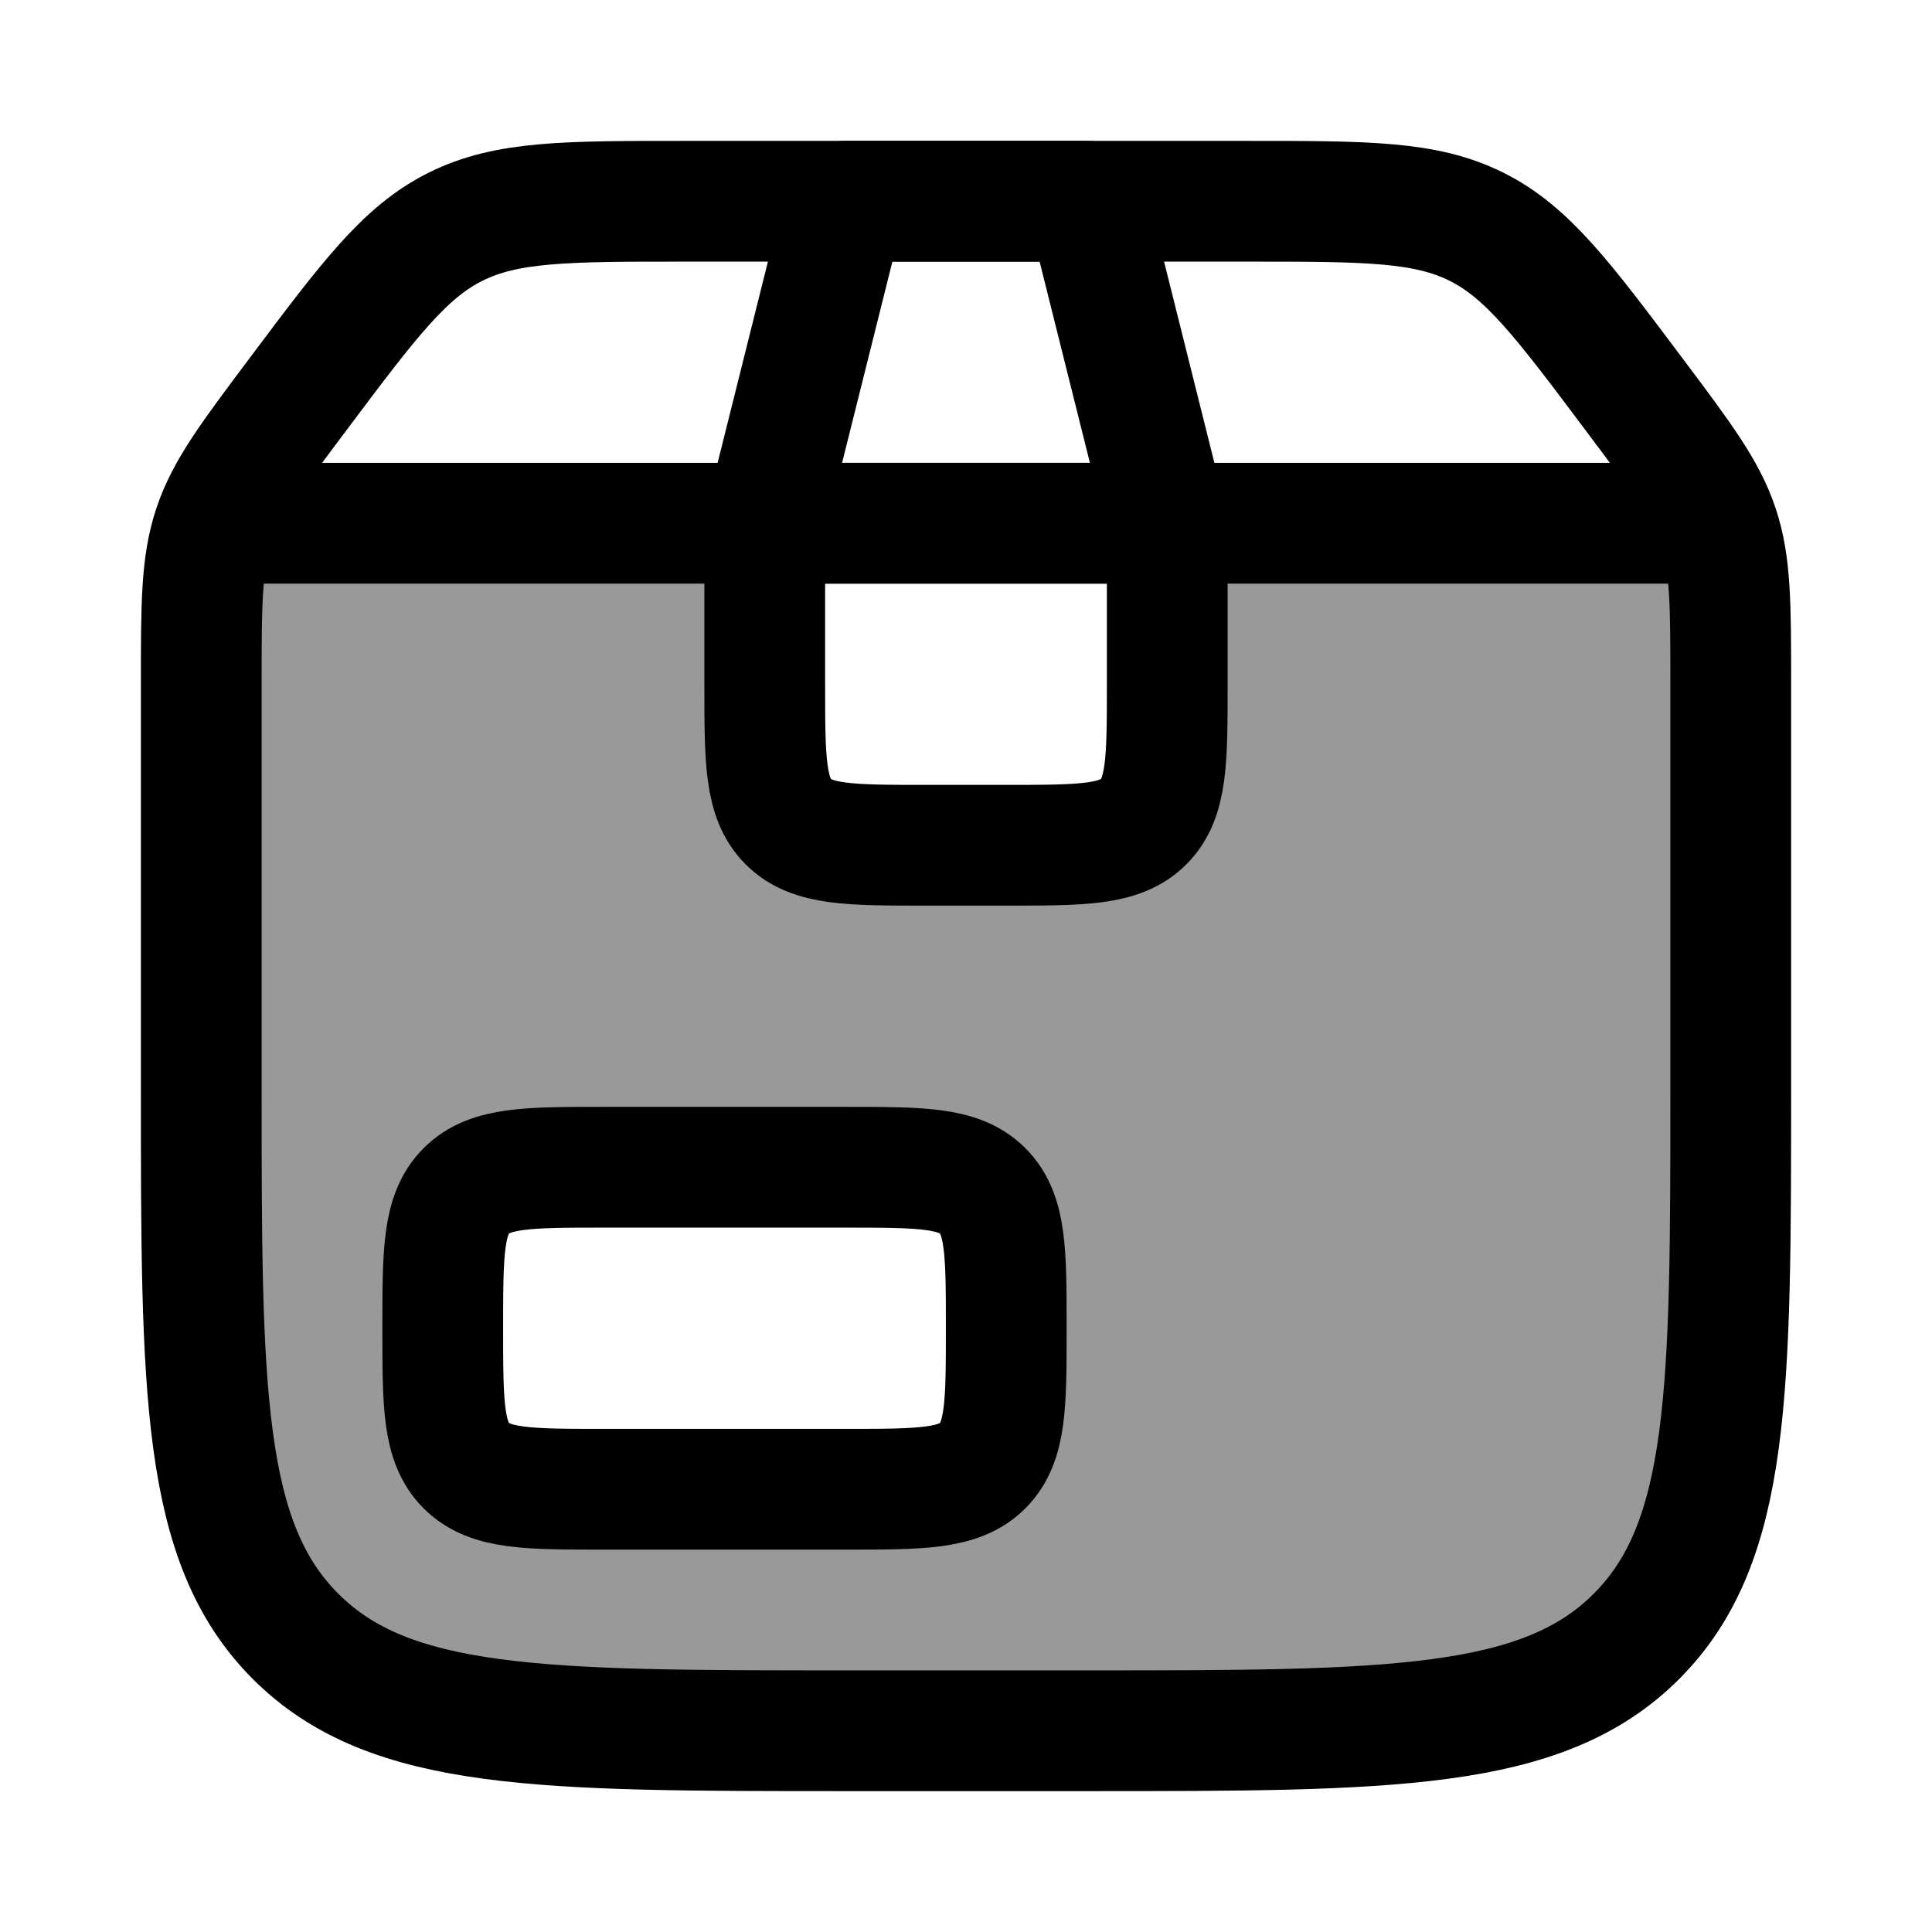 <svg width="24" height="24" viewBox="0 0 24 24" fill="none" xmlns="http://www.w3.org/2000/svg">
    <path d="M10.5 14.5H7.5C6.557 14.5 6.086 14.5 5.793 14.793C5.5 15.086 5.5 15.557 5.5 16.5V16.5C5.5 17.443 5.5 17.914 5.793 18.207C6.086 18.5 6.557 18.5 7.5 18.5H10.5C11.443 18.5 11.914 18.5 12.207 18.207C12.5 17.914 12.5 17.443 12.5 16.5V16.5C12.5 15.557 12.5 15.086 12.207 14.793C11.914 14.5 11.443 14.5 10.5 14.5Z" stroke="currentColor" stroke-width="1.5" stroke-linecap="round" stroke-linejoin="round"/>
    <path opacity="0.4" fill-rule="evenodd" clip-rule="evenodd" d="M21.5 8.499V13.499C21.5 17.271 21.5 19.156 20.328 20.328C19.157 21.5 17.271 21.5 13.5 21.5H10.5C6.729 21.5 4.843 21.5 3.672 20.328C2.5 19.156 2.5 17.271 2.5 13.499V8.499C2.5 7.508 2.5 7.013 2.654 6.551L9.5 6.5V10.5H14.5V6.551L21.346 6.551C21.5 7.013 21.5 7.508 21.5 8.499ZM7.5 14.5H10.5C11.443 14.5 11.914 14.5 12.207 14.793C12.5 15.086 12.5 15.557 12.5 16.5C12.5 17.443 12.5 17.914 12.207 18.207C11.914 18.5 11.443 18.5 10.5 18.5H7.5C6.557 18.5 6.086 18.5 5.793 18.207C5.5 17.914 5.5 17.443 5.5 16.5C5.5 15.557 5.5 15.086 5.793 14.793C6.086 14.5 6.557 14.5 7.5 14.5Z" fill="currentColor"/>
    <path d="M21.5 13.5V8.5C21.5 7.509 21.5 7.013 21.346 6.551C21.192 6.089 20.895 5.693 20.3 4.9C19.417 3.722 18.975 3.133 18.342 2.817C17.708 2.5 16.972 2.5 15.5 2.5H8.5C7.028 2.5 6.292 2.5 5.658 2.817C5.025 3.133 4.583 3.722 3.7 4.9C3.105 5.693 2.808 6.089 2.654 6.551C2.5 7.013 2.5 7.509 2.5 8.5V13.5C2.5 17.271 2.5 19.157 3.672 20.328C4.843 21.5 6.729 21.5 10.5 21.5H13.5C17.271 21.5 19.157 21.5 20.328 20.328C21.5 19.157 21.5 17.271 21.5 13.5Z" stroke="currentColor" stroke-width="1.5" stroke-linecap="round" stroke-linejoin="round"/>
    <path d="M3 6.5H21" stroke="currentColor" stroke-width="1.5" stroke-linecap="round" stroke-linejoin="round"/>
    <path d="M14.5 6.5H9.5L10.5 2.5H13.5L14.5 6.5Z" stroke="currentColor" stroke-width="1.5" stroke-linecap="round" stroke-linejoin="round"/>
    <path d="M14.5 6.5V8.5C14.5 9.443 14.5 9.914 14.207 10.207C13.914 10.5 13.443 10.5 12.5 10.5H11.5C10.557 10.5 10.086 10.5 9.793 10.207C9.5 9.914 9.5 9.443 9.5 8.5V6.5" stroke="currentColor" stroke-width="1.5" stroke-linecap="round" stroke-linejoin="round"/>
</svg>
